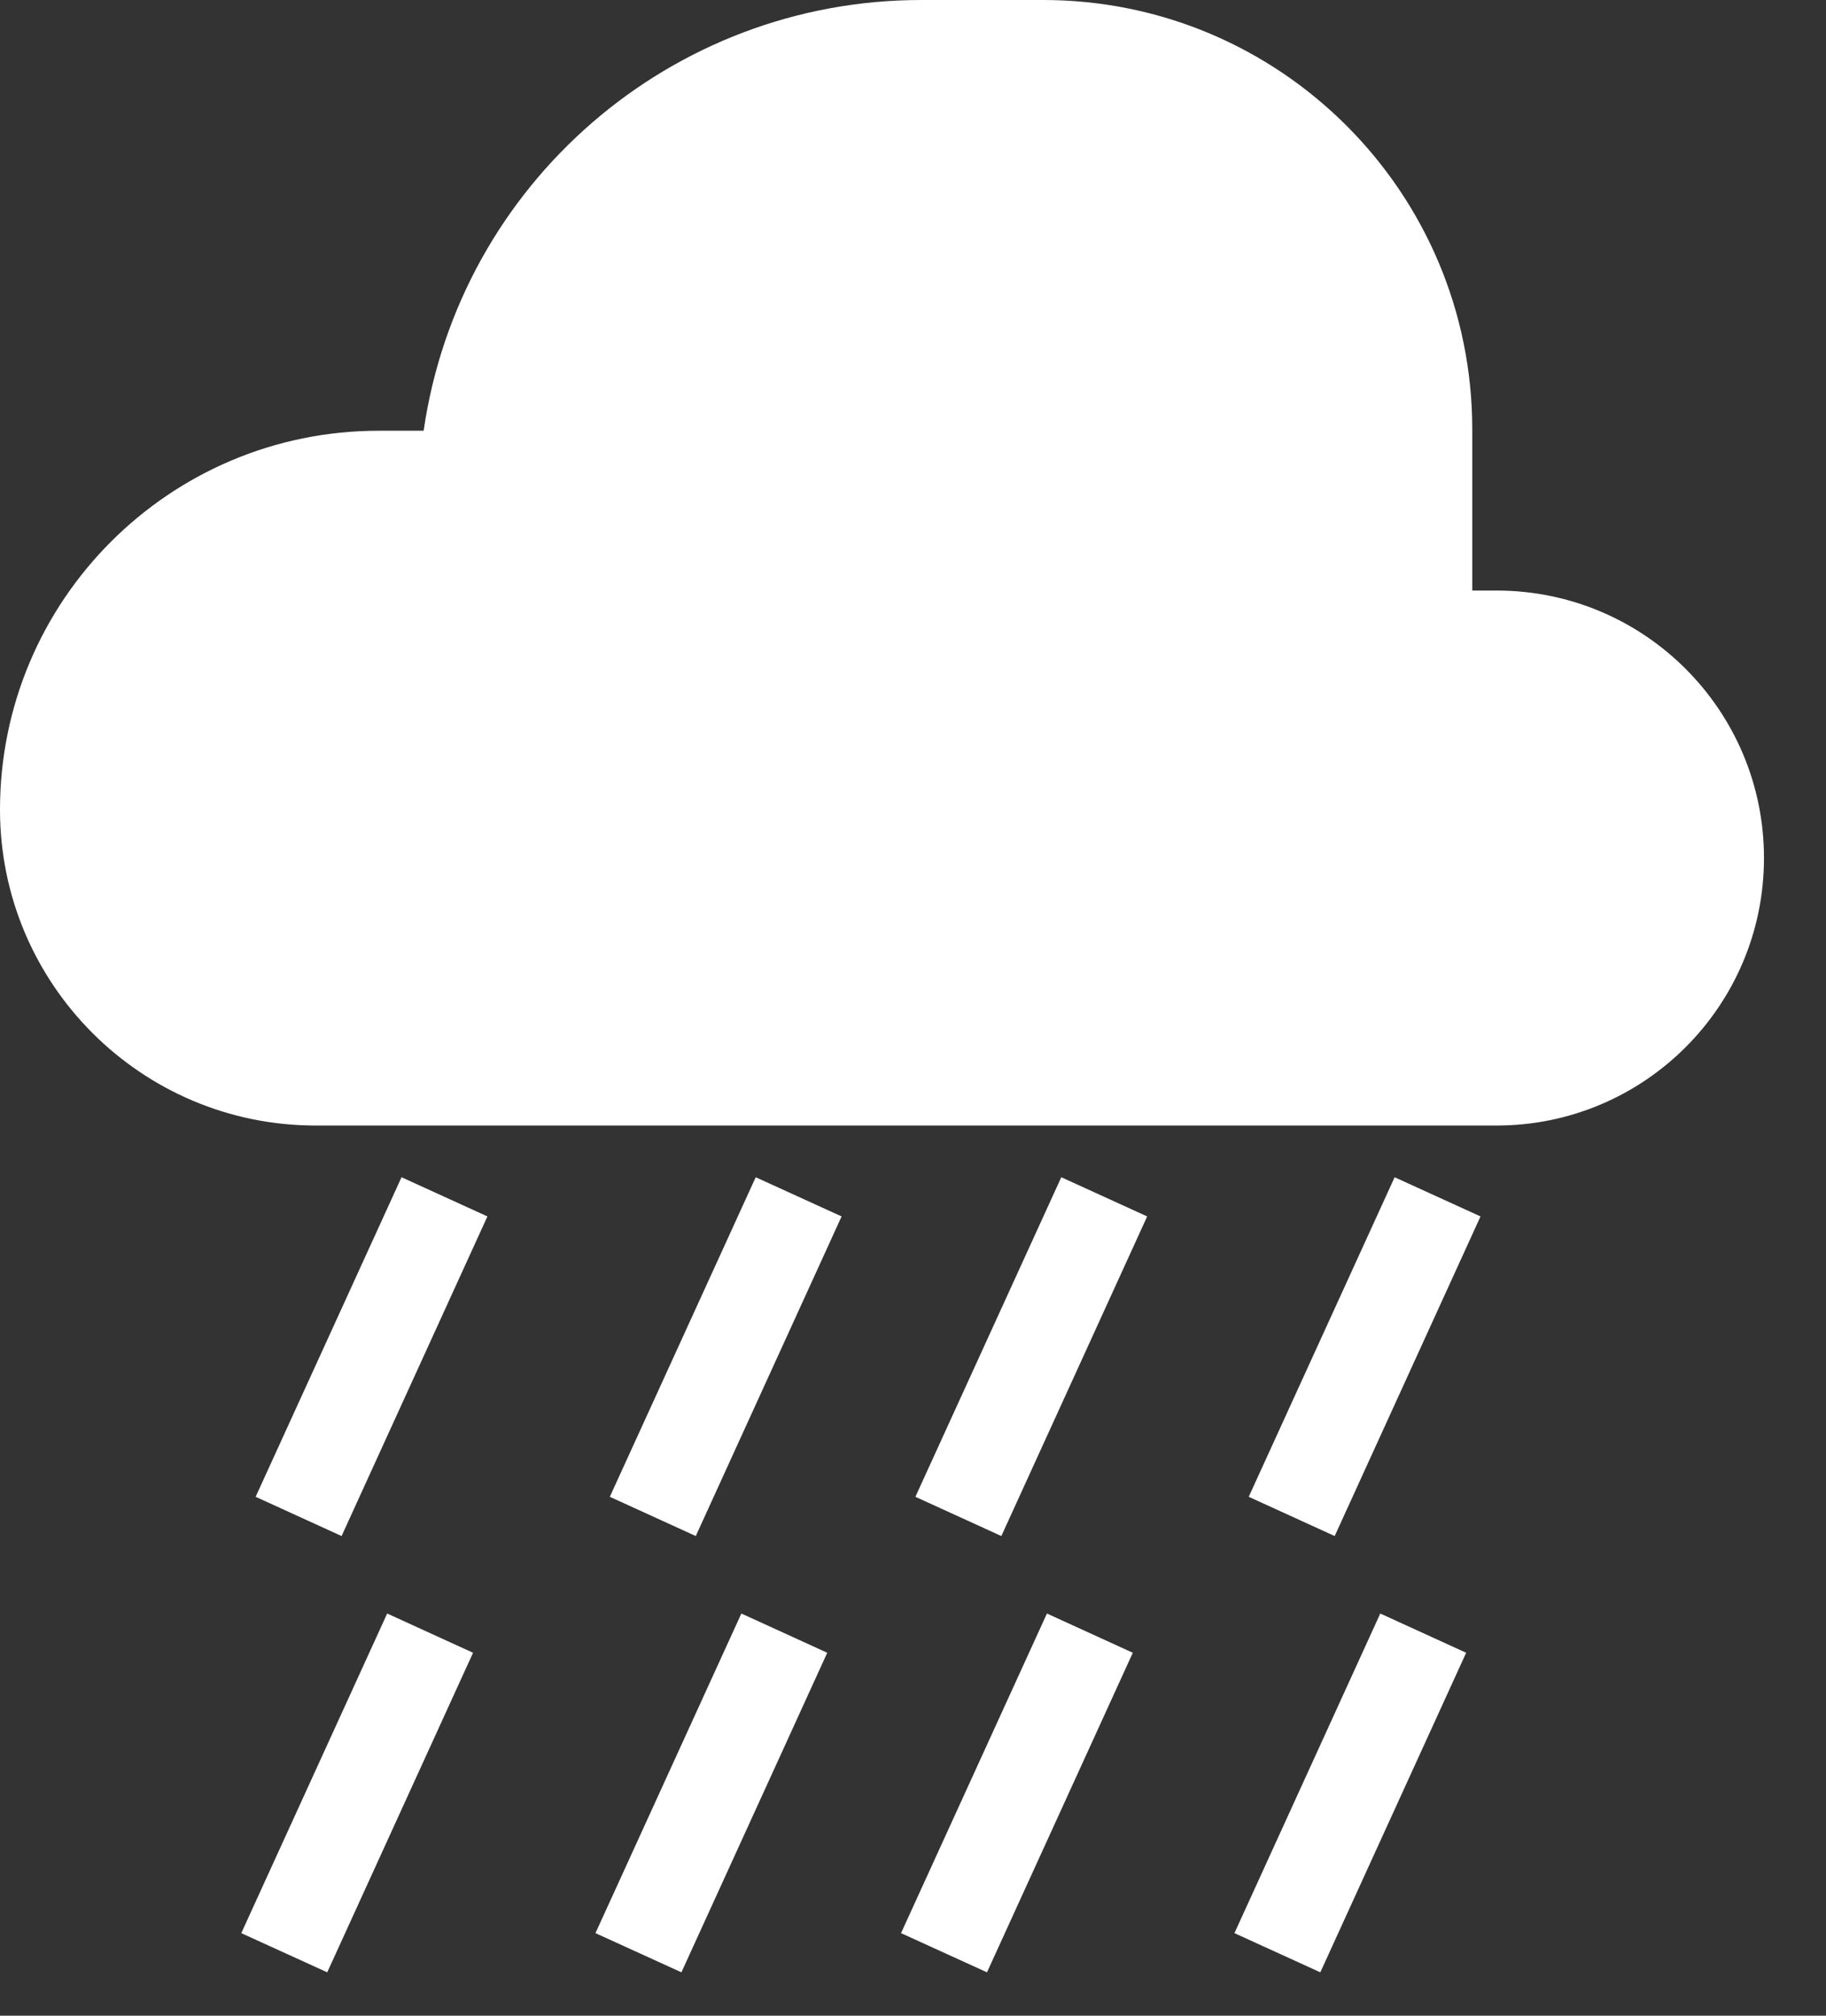 <svg width="29" height="32" viewBox="0 0 29 32" fill="none" xmlns="http://www.w3.org/2000/svg">
<rect x="0" y="0" width="29" height="32" fill="#333333" stroke="none"/>
<path fill-rule="evenodd" clip-rule="evenodd" d="M14.669 17.868H23.768C26.114 17.868 28.015 15.966 28.015 13.621C28.015 11.276 26.114 9.375 23.768 9.375H23.382V6.815C23.382 3.051 20.331 0 16.567 0H14.63C10.663 0 7.298 2.912 6.728 6.838H6.016C2.693 6.838 0 9.532 0 12.854C0 15.623 2.245 17.868 5.013 17.868H14.669ZM22.149 18.689L19.832 23.762L21.197 24.385L23.513 19.311L22.149 18.689ZM12.002 18.689L9.685 23.762L11.05 24.385L13.366 19.311L12.002 18.689ZM6.377 18.689L4.06 23.762L5.425 24.385L7.741 19.311L6.377 18.689ZM16.855 18.689L14.538 23.762L15.903 24.385L18.219 19.311L16.855 18.689ZM21.921 25.615L19.605 30.689L20.969 31.311L23.285 26.238L21.921 25.615ZM6.149 25.615L3.832 30.689L5.197 31.311L7.513 26.238L6.149 25.615ZM11.774 25.615L9.457 30.689L10.822 31.311L13.138 26.238L11.774 25.615ZM16.627 25.615L14.31 30.689L15.675 31.311L17.991 26.238L16.627 25.615Z" fill="white"/>
</svg>
